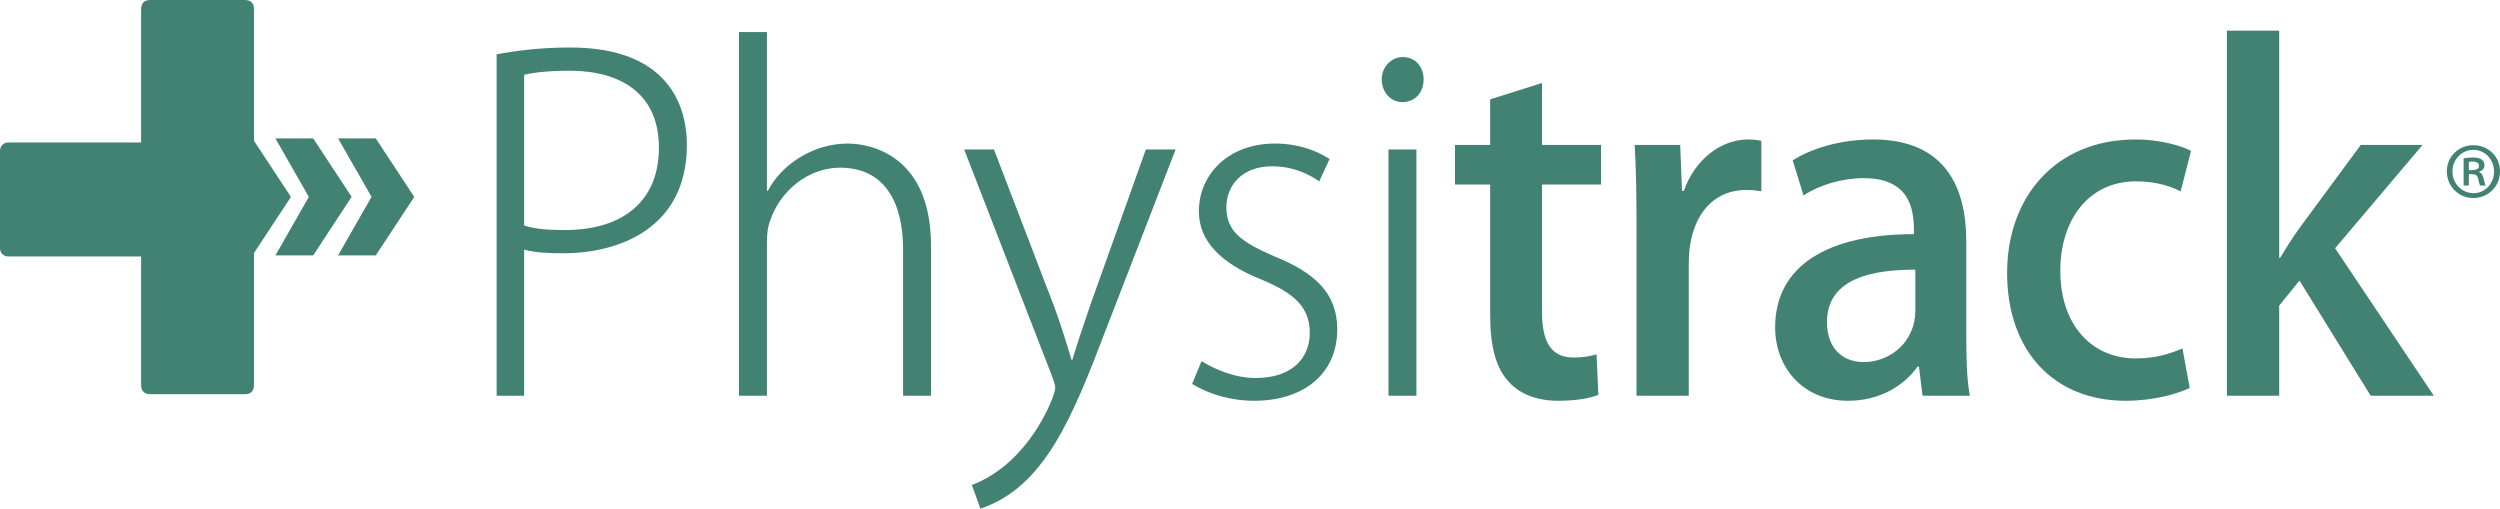 <svg xmlns="http://www.w3.org/2000/svg" fill="none" viewBox="0 0 300 61.04">
<path fill-rule="evenodd" clip-rule="evenodd" d="M293.617 20.564C293.617 22.355 295.028 23.761 296.799 23.761C298.609 23.761 300 22.355 300 20.564C300 18.808 298.609 17.422 296.799 17.422C295.06 17.422 293.617 18.772 293.617 20.564ZM294.296 20.564C294.296 19.159 295.391 17.983 296.799 17.983C298.226 17.983 299.286 19.159 299.286 20.581C299.286 22.021 298.226 23.18 296.818 23.18C295.514 23.18 294.296 22.128 294.296 20.564ZM296.262 22.268V20.898C296.957 20.898 297.253 20.898 297.374 21.424C297.461 21.863 297.531 22.144 297.634 22.268H298.296C298.21 22.144 298.14 21.952 298.036 21.46C297.95 21.021 297.792 20.758 297.496 20.651V20.599C297.844 20.493 298.14 20.249 298.14 19.844C298.14 19.282 297.722 18.896 296.767 18.896C296.314 18.896 295.948 18.948 295.635 19.002V22.268H296.262ZM296.262 19.422C296.349 19.406 296.487 19.389 296.712 19.389C297.271 19.389 297.478 19.616 297.478 19.915C297.478 20.424 296.853 20.424 296.262 20.424V19.422Z" fill="#418272"/>
<path fill-rule="evenodd" clip-rule="evenodd" d="M49.712 23.629L45.09 30.648H40.571L44.583 23.62L40.571 16.609H45.09L49.712 23.629ZM42.192 23.62L37.586 30.648H33.049L37.062 23.629L33.049 16.609H37.586L42.192 23.62Z" fill="#418272"/>
<path fill-rule="evenodd" clip-rule="evenodd" d="M16.933 17.099V1.25C16.933 0.816 16.978 0.657 17.063 0.499C17.146 0.339 17.27 0.214 17.426 0.129C17.584 0.046 17.741 -0 18.171 -0H29.241C29.671 -0 29.827 0.046 29.985 0.129C30.142 0.214 30.266 0.339 30.351 0.499C30.434 0.657 30.478 0.816 30.478 1.25V16.896L34.911 23.629L30.478 30.362V46.056C30.478 46.491 30.434 46.649 30.351 46.808C30.266 46.966 30.142 47.092 29.985 47.175C29.827 47.261 29.671 47.307 29.241 47.307H18.171C17.741 47.307 17.584 47.261 17.426 47.175C17.27 47.092 17.146 46.966 17.063 46.808C16.978 46.649 16.933 46.491 16.933 46.056V30.777H0.968C0.432 30.777 0 30.341 0 29.803V18.073C0 17.535 0.432 17.099 0.968 17.099H16.933Z" fill="#418272"/>
<path fill-rule="evenodd" clip-rule="evenodd" d="M137.504 17.937L130.795 36.728C129.985 39.077 129.226 41.371 128.686 43.175H128.577C128.038 41.317 127.281 38.914 126.521 36.839L119.274 17.937H115.702L126.307 45.305C126.521 45.907 126.631 46.288 126.631 46.562C126.631 47.437 123.601 55.575 116.623 58.197L117.651 61.039C125.333 58.47 128.686 50.113 132.743 39.461L141.075 17.937H137.504ZM159.551 19.084C157.983 18.046 155.71 17.226 153.006 17.226C147.327 17.226 143.864 20.996 143.864 25.367C143.864 28.918 146.514 31.595 151.276 33.506C155.386 35.2 157.172 36.894 157.172 39.952C157.172 42.957 155.061 45.361 150.681 45.361C148.083 45.361 145.703 44.268 144.189 43.338L143.053 46.071C145.001 47.271 147.651 48.093 150.519 48.093C156.36 48.093 160.472 44.923 160.472 39.516C160.472 35.089 157.657 32.686 152.952 30.774C149.058 29.081 147.164 27.823 147.164 24.873C147.164 22.251 149.058 19.957 152.628 19.957C155.386 19.957 157.28 21.051 158.307 21.762L159.551 19.084ZM178.818 17.391H174.599V22.143H178.818V37.711C178.818 41.646 179.522 44.158 181.038 45.798C182.335 47.271 184.444 48.093 186.933 48.093C189.042 48.093 190.719 47.819 191.803 47.382L191.585 42.519C190.829 42.739 190.07 42.902 188.827 42.902C186.175 42.902 185.039 41.1 185.039 37.383V22.143H192.127V17.391H185.039V9.96L178.818 11.927V17.391ZM235.954 28.972C235.954 22.579 233.518 16.735 224.754 16.735C220.751 16.735 217.234 17.882 215.126 19.248L216.424 23.454C218.318 22.198 221.022 21.379 223.673 21.379C229.677 21.379 229.677 25.857 229.677 28.098C219.453 28.098 213.015 31.811 213.015 39.297C213.015 43.94 216.207 48.093 221.779 48.093C225.512 48.093 228.434 46.343 230.111 43.994H230.272L230.706 47.491H236.385C236.007 45.524 235.954 42.902 235.954 40.333V28.972ZM261.897 41.81C260.491 42.411 258.759 43.01 256.271 43.01C251.077 43.01 247.236 39.077 247.236 32.467C247.236 26.57 250.482 21.762 256.324 21.762C258.868 21.762 260.598 22.417 261.679 22.963L262.924 18.101C261.626 17.446 259.139 16.735 256.271 16.735C246.694 16.735 240.853 23.618 240.853 32.741C240.853 42.138 246.479 48.093 255.08 48.093C258.543 48.093 261.355 47.218 262.763 46.562L261.897 41.81ZM59.595 47.491H62.897V29.956C64.303 30.337 65.872 30.392 67.602 30.392C74.203 30.392 82.425 27.442 82.425 17.391C82.425 13.674 81.019 5.699 68.412 5.699C64.845 5.699 61.923 6.082 59.595 6.52V47.491ZM111.723 29.517C111.723 18.865 104.745 17.226 101.713 17.226C97.604 17.226 93.762 19.74 92.139 22.907H92.032V3.844H88.677V47.491H92.032V29.3C92.032 28.151 92.086 27.387 92.41 26.512C93.545 23.018 96.9 20.121 100.796 20.121C106.476 20.121 108.37 24.765 108.37 29.901V47.491H111.723V29.517ZM169.97 17.937H166.617V47.491H169.97V17.937ZM211.361 16.898C210.822 16.79 210.389 16.735 209.794 16.735C206.548 16.735 203.41 19.084 202.058 22.907H201.84L201.625 17.391H196.161C196.322 20.176 196.379 23.073 196.379 26.57V47.491H202.653V31.54C202.653 26.295 205.303 22.798 209.523 22.798C210.227 22.798 210.822 22.853 211.361 22.963V16.898ZM280.212 29.791L290.708 17.391H283.294L275.885 27.442C275.126 28.479 274.316 29.791 273.614 30.939H273.503V3.678H267.228V47.491H273.503V36.674L275.939 33.669L284.486 47.491H292.06L280.212 29.791ZM229.84 37.33C229.84 40.827 227.026 43.449 223.619 43.449C221.293 43.449 219.237 41.974 219.237 38.641C219.237 33.288 224.917 32.358 229.84 32.358V37.33ZM62.897 8.977C63.978 8.704 65.872 8.486 68.359 8.486C74.312 8.486 79.07 11.108 79.07 17.719C79.07 24.109 74.798 27.607 67.764 27.607C65.872 27.607 64.196 27.495 62.897 27.059V8.977ZM170.836 9.524C170.836 8.049 169.863 6.847 168.347 6.847C166.888 6.847 165.804 8.102 165.804 9.524C165.804 10.999 166.832 12.255 168.293 12.255C169.753 12.255 170.836 11.163 170.836 9.524Z" fill="#418272"/>
</svg>